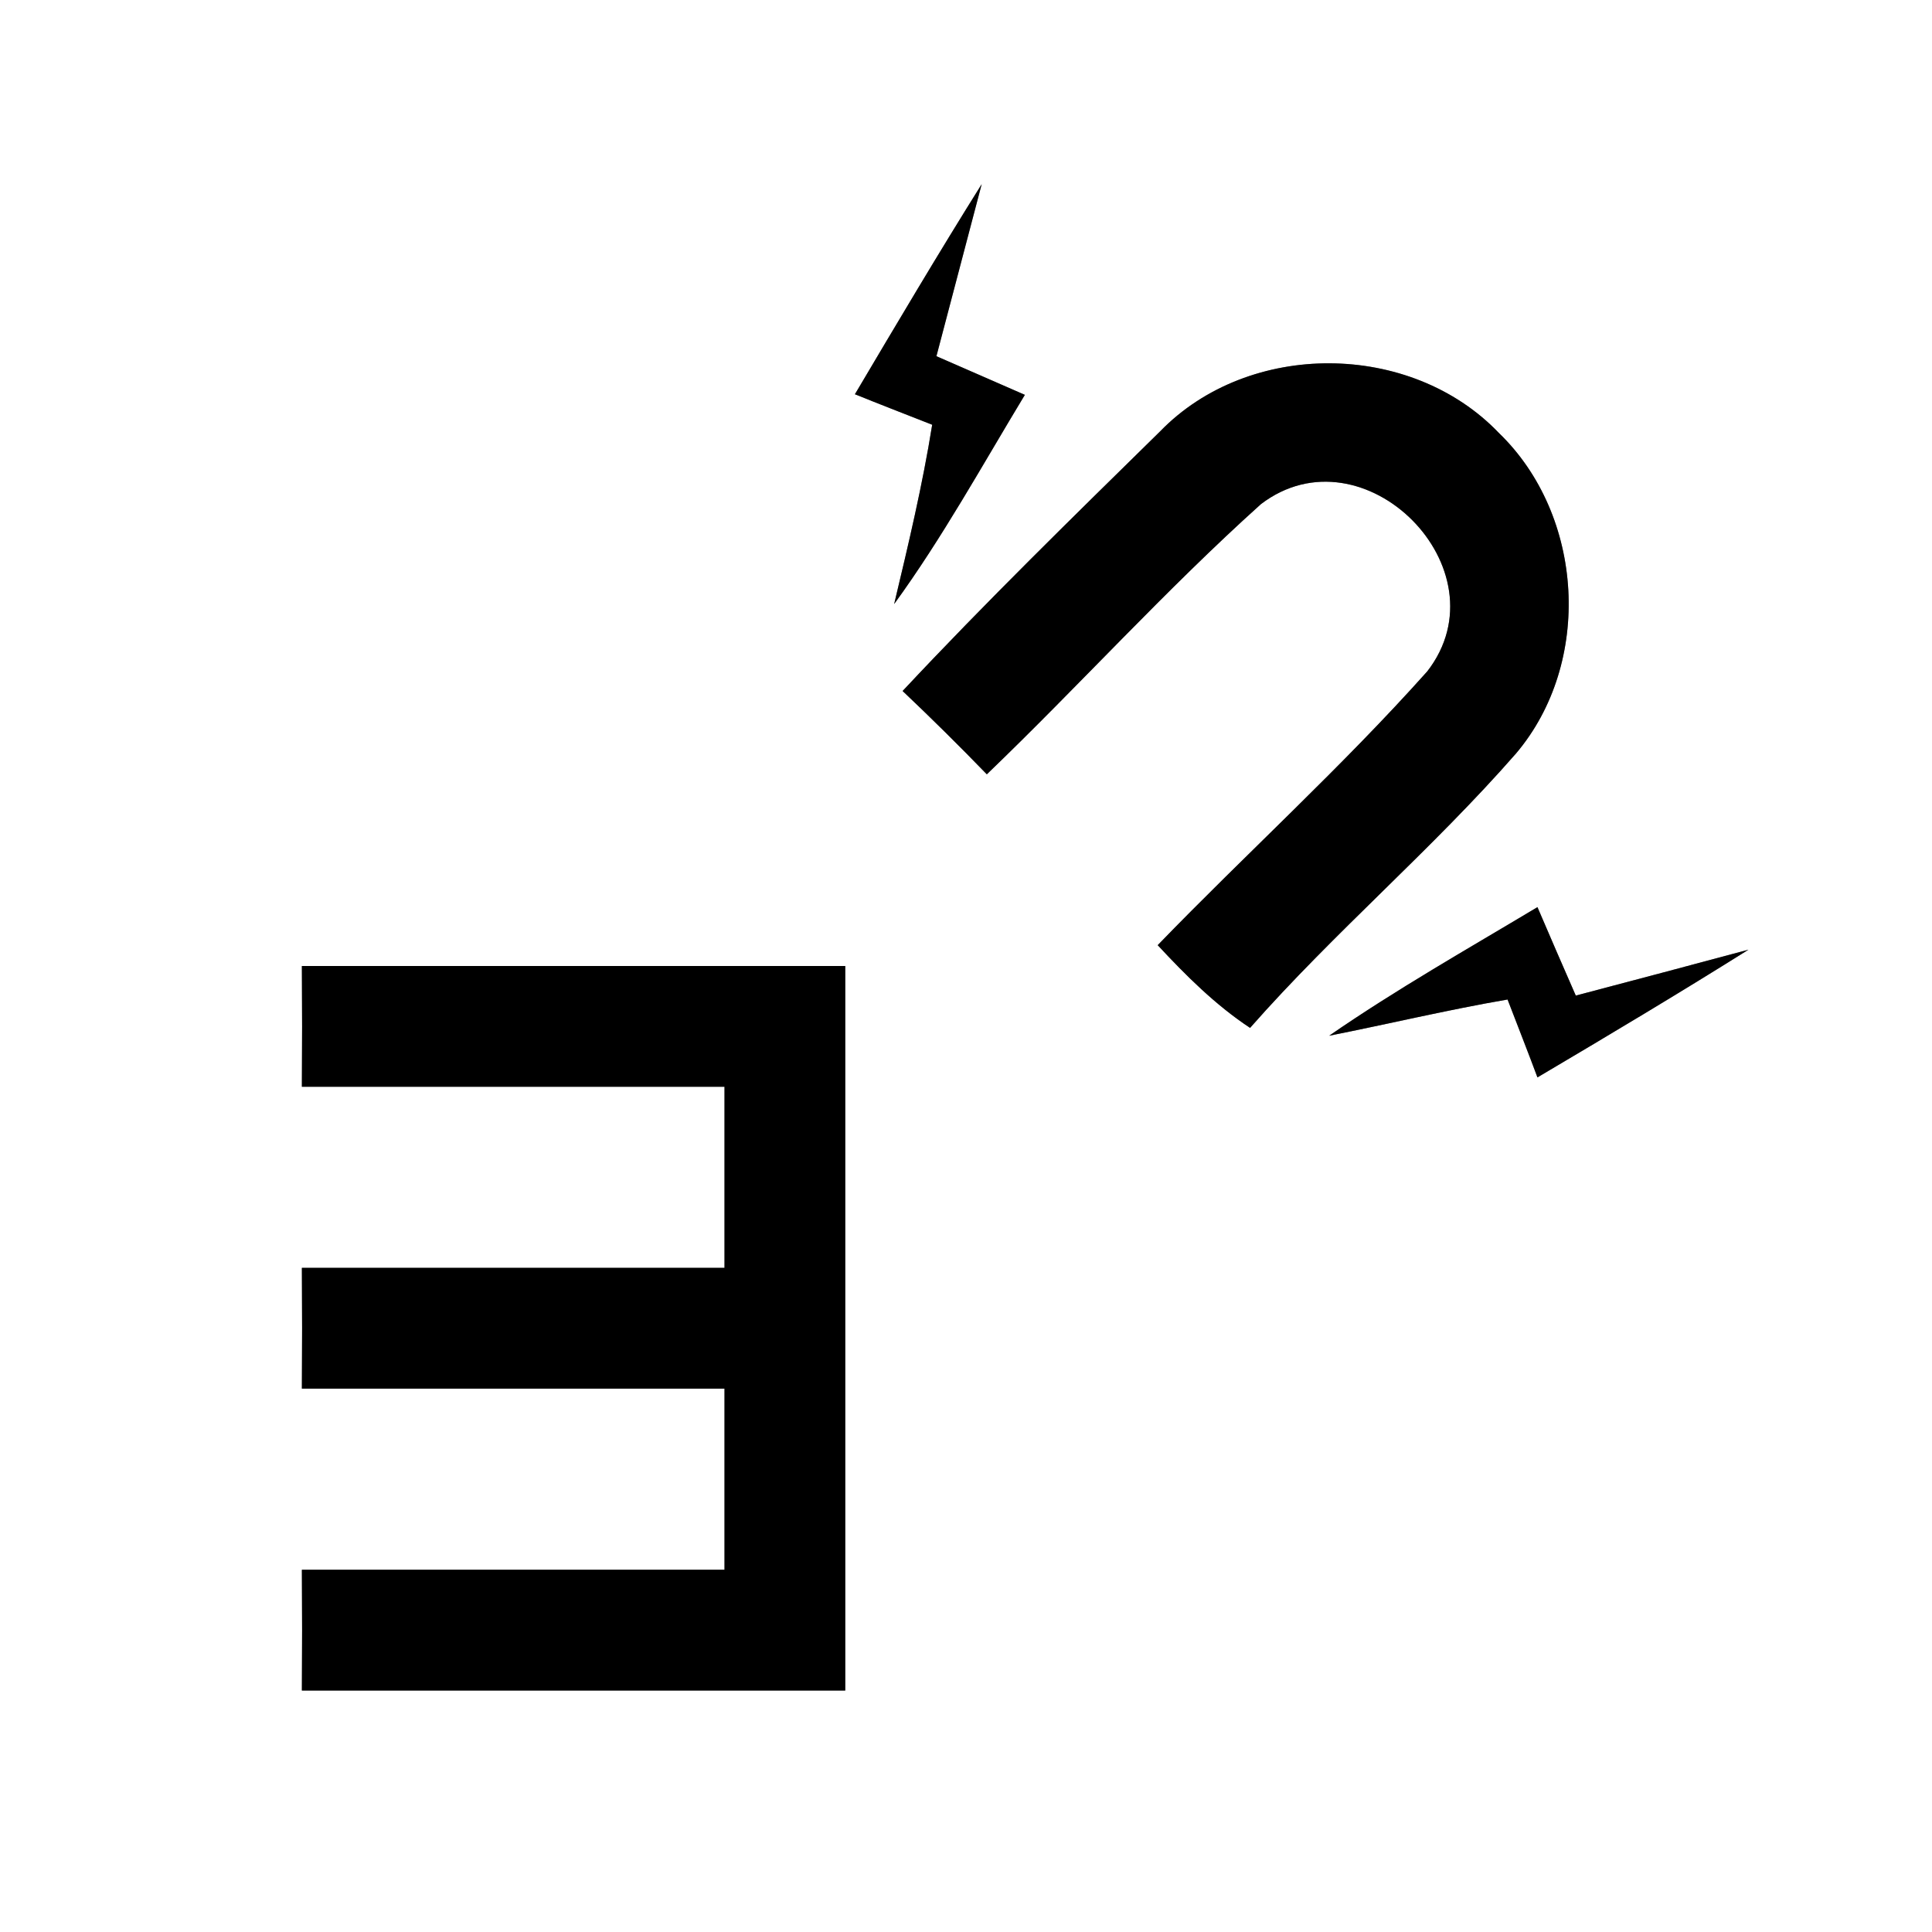 <?xml version="1.0" encoding="UTF-8" ?>
<!DOCTYPE svg PUBLIC "-//W3C//DTD SVG 1.1//EN" "http://www.w3.org/Graphics/SVG/1.1/DTD/svg11.dtd">
<svg width="64pt" height="64pt" viewBox="0 0 64 64" version="1.1" xmlns="http://www.w3.org/2000/svg">
<rect x="0" y="0" width="64" height="64" fill="#808080" stroke="none"/>
<g id="#ffffffff">
<path fill="#ffffff" opacity="1.00" d=" M 0.00 0.00 L 64.00 0.00 L 64.00 64.00 L 0.00 64.00 L 0.00 0.00 M 32.52 6.10 C 31.08 8.40 29.70 10.73 28.32 13.06 C 28.96 13.32 30.24 13.82 30.88 14.07 C 30.56 16.07 30.09 18.04 29.62 20.01 C 31.22 17.81 32.54 15.41 33.95 13.08 C 32.97 12.65 32.00 12.23 31.02 11.80 C 31.52 9.90 32.02 8.00 32.52 6.10 M 38.43 14.29 C 35.55 17.12 32.66 19.94 29.90 22.89 C 30.85 23.79 31.78 24.71 32.69 25.65 C 35.75 22.71 38.61 19.54 41.77 16.70 C 45.17 14.11 49.90 18.86 47.28 22.24 C 44.45 25.41 41.30 28.26 38.35 31.31 C 39.28 32.31 40.26 33.29 41.41 34.05 C 44.20 30.88 47.44 28.14 50.22 24.96 C 52.77 21.95 52.48 17.07 49.65 14.34 C 46.73 11.29 41.37 11.26 38.43 14.29 M 44.03 34.31 C 46.00 33.92 47.96 33.45 49.94 33.11 C 50.19 33.76 50.69 35.04 50.93 35.69 C 53.28 34.30 55.61 32.91 57.92 31.46 C 56.01 31.97 54.11 32.48 52.20 32.98 C 51.77 32.00 51.35 31.03 50.93 30.05 C 48.61 31.44 46.26 32.77 44.03 34.31 M 10.00 32.00 C 10.01 33.33 10.01 34.67 10.00 36.00 C 14.67 36.00 19.33 36.00 24.00 36.00 C 24.00 38.00 24.00 40.00 24.00 42.00 C 19.33 42.00 14.66 42.00 10.00 42.00 C 10.01 43.33 10.01 44.67 10.00 46.00 C 14.67 46.00 19.33 46.00 24.00 46.00 C 24.00 48.00 24.00 50.00 24.00 52.00 C 19.33 52.00 14.67 52.00 10.00 52.00 C 10.01 53.33 10.01 54.67 10.00 56.00 C 16.00 56.00 22.00 56.00 28.00 56.00 C 28.00 48.00 28.00 40.00 28.00 32.00 C 22.00 32.00 16.00 32.00 10.00 32.00 Z" />
</g>
<g id="#000000ff">
<path fill="#000000" opacity="1.00" d=" M 32.52 6.10 C 32.02 8.00 31.52 9.90 31.02 11.80 C 32.00 12.23 32.97 12.65 33.95 13.08 C 32.54 15.41 31.22 17.81 29.62 20.01 C 30.09 18.04 30.56 16.07 30.88 14.07 C 30.24 13.82 28.96 13.32 28.32 13.06 C 29.70 10.73 31.08 8.40 32.52 6.10 Z" />
<path fill="#000000" opacity="1.00" d=" M 38.43 14.29 C 41.37 11.26 46.73 11.29 49.65 14.34 C 52.48 17.07 52.77 21.95 50.22 24.96 C 47.44 28.14 44.20 30.88 41.41 34.05 C 40.26 33.29 39.28 32.31 38.35 31.31 C 41.30 28.26 44.45 25.41 47.28 22.24 C 49.90 18.86 45.17 14.11 41.77 16.70 C 38.61 19.54 35.75 22.71 32.69 25.65 C 31.78 24.71 30.85 23.79 29.90 22.89 C 32.66 19.94 35.55 17.12 38.43 14.29 Z" />
<path fill="#000000" opacity="1.00" d=" M 44.03 34.31 C 46.26 32.77 48.61 31.44 50.93 30.05 C 51.35 31.03 51.77 32.00 52.20 32.98 C 54.11 32.48 56.01 31.97 57.92 31.46 C 55.61 32.91 53.28 34.30 50.93 35.69 C 50.69 35.04 50.19 33.76 49.94 33.11 C 47.96 33.45 46.00 33.92 44.03 34.31 Z" />
<path fill="#000000" opacity="1.00" d=" M 10.00 32.00 C 16.00 32.00 22.00 32.00 28.00 32.00 C 28.00 40.00 28.00 48.00 28.00 56.00 C 22.00 56.00 16.00 56.00 10.00 56.00 C 10.01 54.67 10.01 53.33 10.00 52.00 C 14.67 52.00 19.33 52.00 24.00 52.00 C 24.00 50.00 24.00 48.00 24.00 46.00 C 19.33 46.00 14.67 46.00 10.00 46.00 C 10.01 44.67 10.01 43.33 10.00 42.00 C 14.66 42.00 19.33 42.00 24.00 42.00 C 24.00 40.00 24.00 38.00 24.00 36.00 C 19.33 36.00 14.67 36.00 10.00 36.00 C 10.01 34.67 10.01 33.33 10.00 32.00 Z" />
</g>
</svg>
